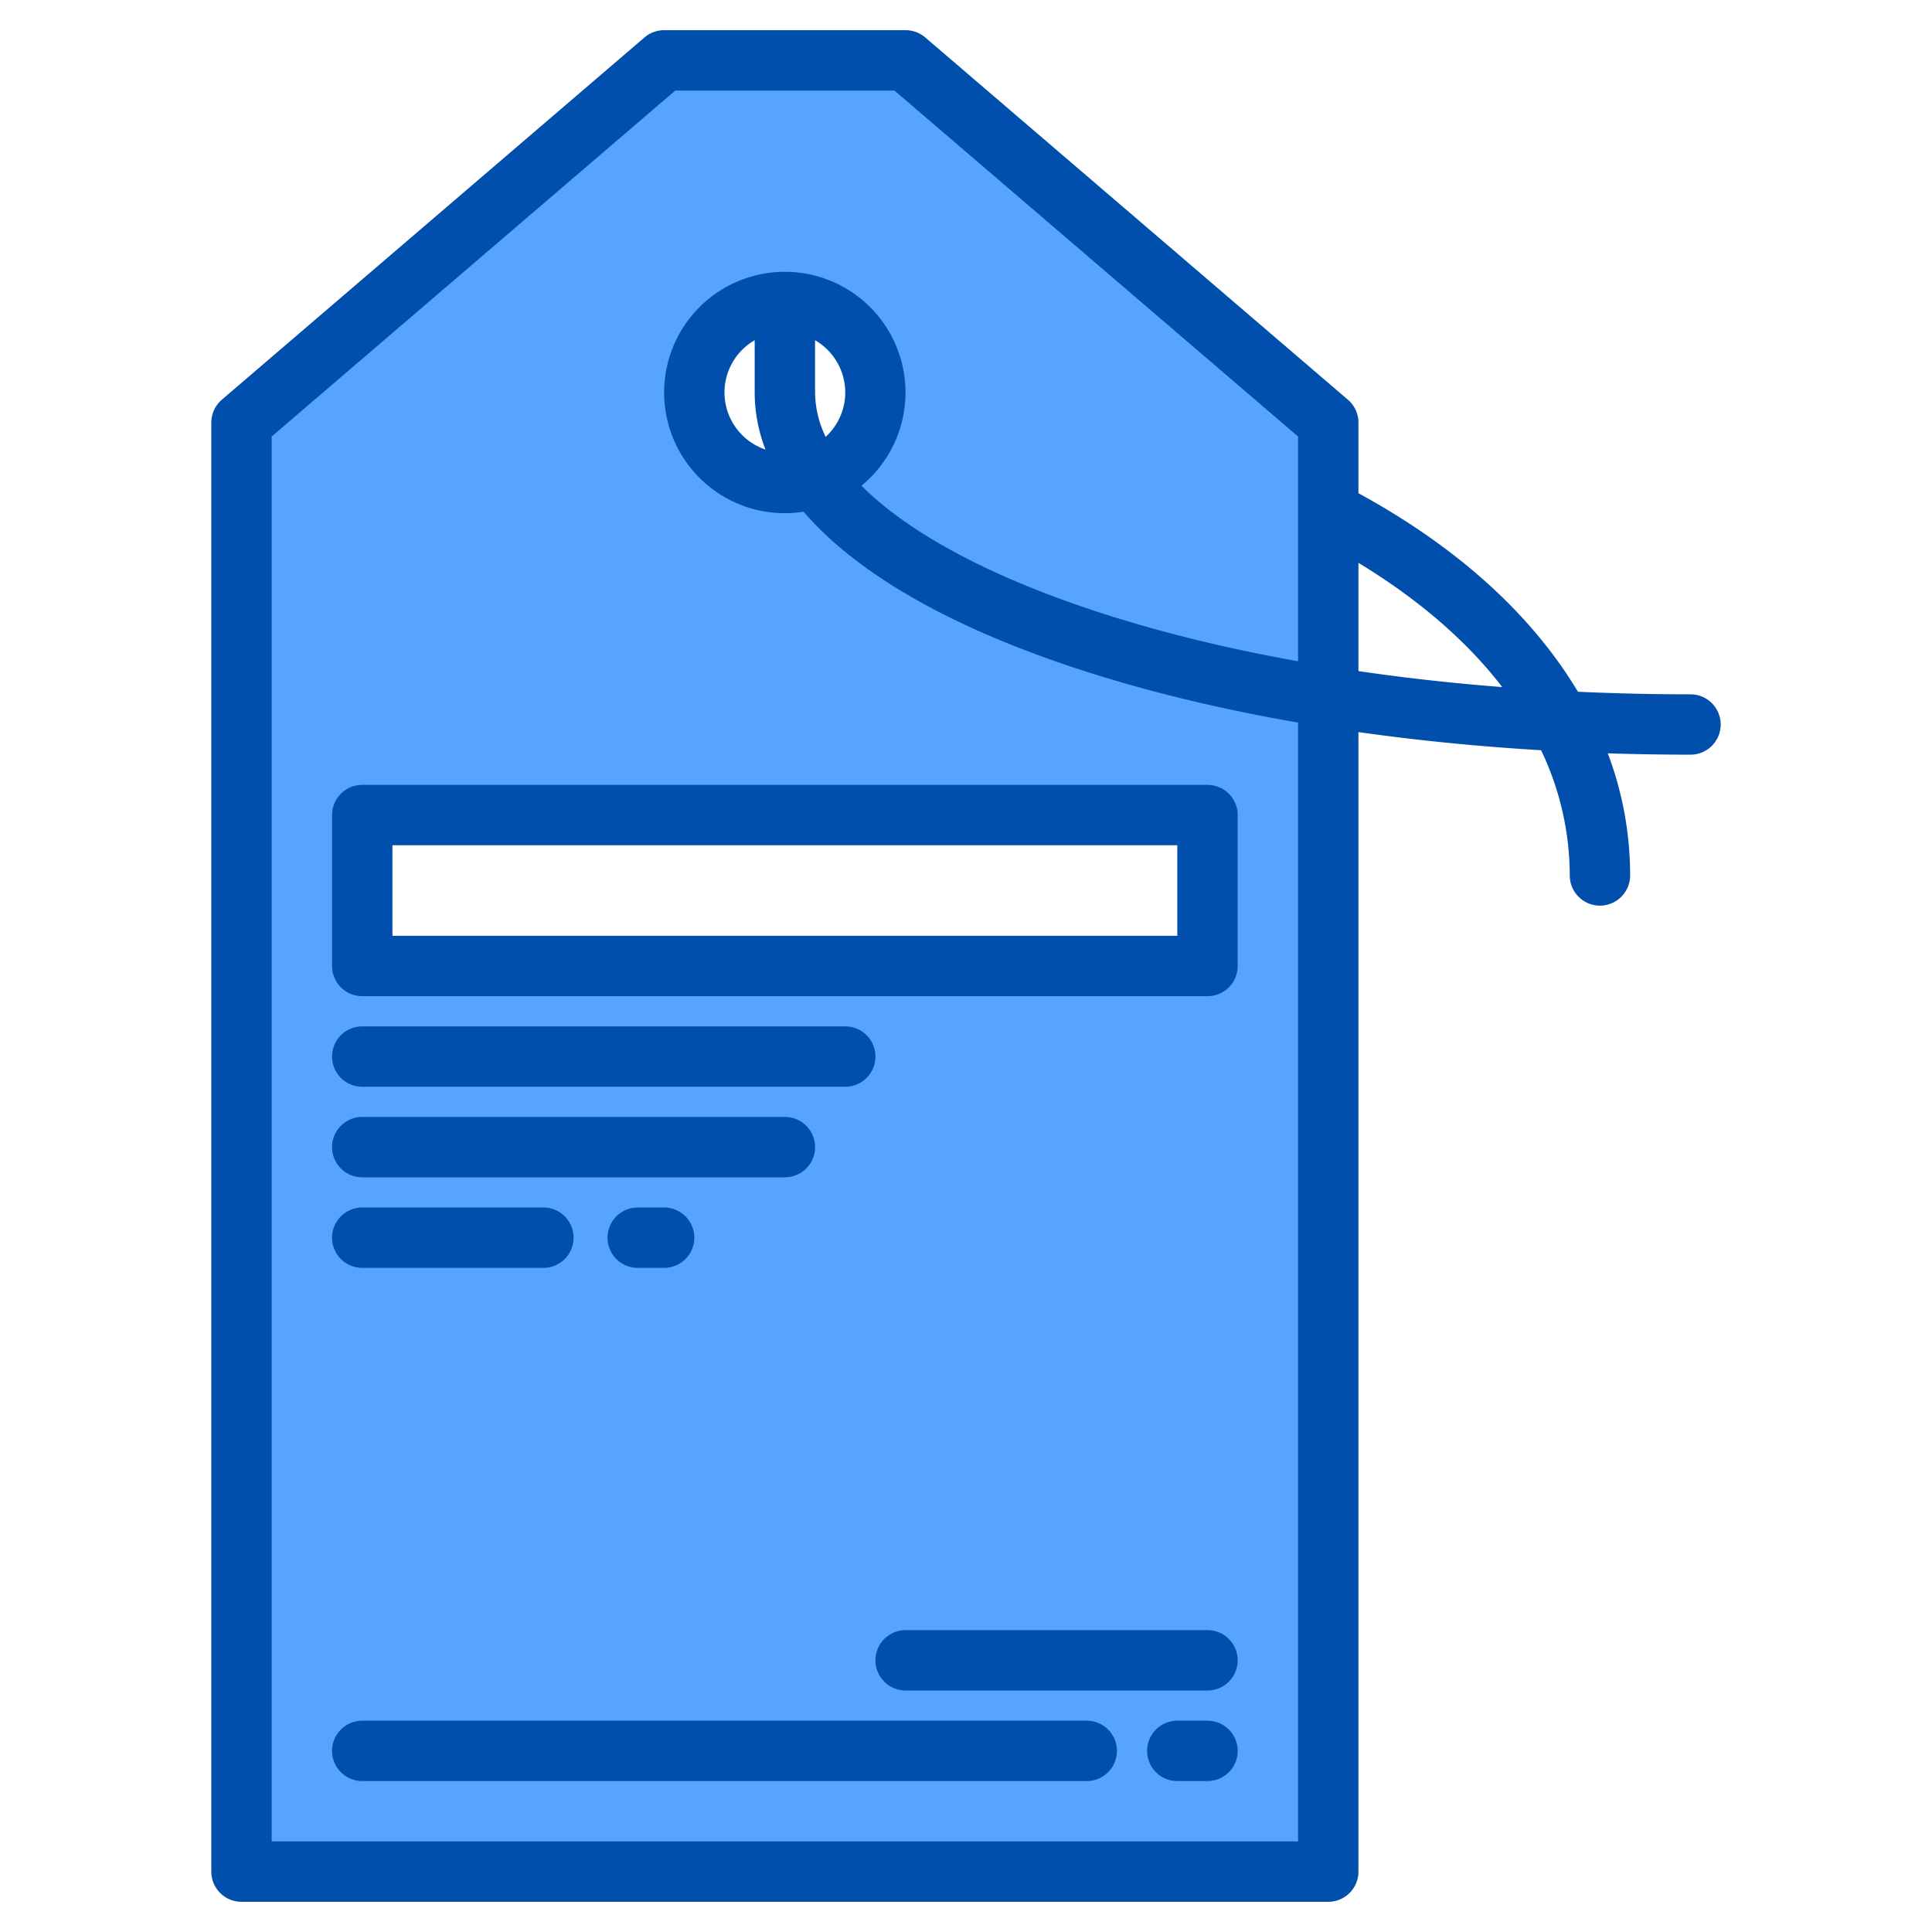 <svg height="512" viewBox="0 0 512 512" width="512" xmlns="http://www.w3.org/2000/svg"><g><path d="m240 16h-64l-112 96v384h288v-384zm-32 64a24 24 0 1 1 -24 24 24.006 24.006 0 0 1 24-24zm112 176h-224v-40h224z" fill="#57a4ff"/><g fill="#004fac"><path d="m288 456h-192a8 8 0 0 0 0 16h192a8 8 0 0 0 0-16z"/><path d="m320 456h-8a8 8 0 0 0 0 16h8a8 8 0 0 0 0-16z"/><path d="m448 184q-15.09 0-29.83-.68a115.523 115.523 0 0 0 -6.48-9.66c-12.35-16.54-29.74-30.98-51.69-42.95v-18.71a7.992 7.992 0 0 0 -2.79-6.07l-112-96a7.975 7.975 0 0 0 -5.21-1.93h-64a7.975 7.975 0 0 0 -5.21 1.93l-112 96a7.992 7.992 0 0 0 -2.79 6.07v384a8 8 0 0 0 8 8h288a8 8 0 0 0 8-8v-301.99c15.57 2.21 31.77 3.82 48.4 4.81a77.024 77.024 0 0 1 7.6 33.18 8 8 0 0 0 16 0 91.38 91.38 0 0 0 -5.92-32.36q10.875.345 21.92.36a8 8 0 0 0 0-16zm-104-8.75c-23.07-4.14-44.34-9.68-62.99-16.52-23.82-8.73-41.77-19.07-52.71-30.01a31.985 31.985 0 1 0 -20.3 7.28 31.347 31.347 0 0 0 4.97-.39c12.45 14.52 33.64 27.55 62.53 38.14 20.25 7.43 43.4 13.39 68.5 17.74v296.51h-272v-372.32l106.96-91.68h58.08l106.96 91.68zm-120-71.25a15.961 15.961 0 0 1 -5.19 11.77 27.41 27.41 0 0 1 -2.81-11.77v-13.84a16.019 16.019 0 0 1 8 13.84zm-21.14 15.14a15.978 15.978 0 0 1 -2.86-28.98v13.84a42.128 42.128 0 0 0 2.86 15.14zm157.14 58.71v-28.69c16.01 9.71 28.81 20.81 38.1 32.92-13.06-1.01-25.79-2.43-38.1-4.23z"/><path d="m88 216v40a8 8 0 0 0 8 8h224a8 8 0 0 0 8-8v-40a8 8 0 0 0 -8-8h-224a8 8 0 0 0 -8 8zm16 8h208v24h-208z"/><path d="m96 288h128a8 8 0 0 0 0-16h-128a8 8 0 0 0 0 16z"/><path d="m96 312h112a8 8 0 0 0 0-16h-112a8 8 0 0 0 0 16z"/><path d="m96 336h48a8 8 0 0 0 0-16h-48a8 8 0 0 0 0 16z"/><path d="m169 320a8 8 0 0 0 0 16h7a8 8 0 0 0 0-16z"/><path d="m320 432h-80a8 8 0 0 0 0 16h80a8 8 0 0 0 0-16z"/></g></g></svg>